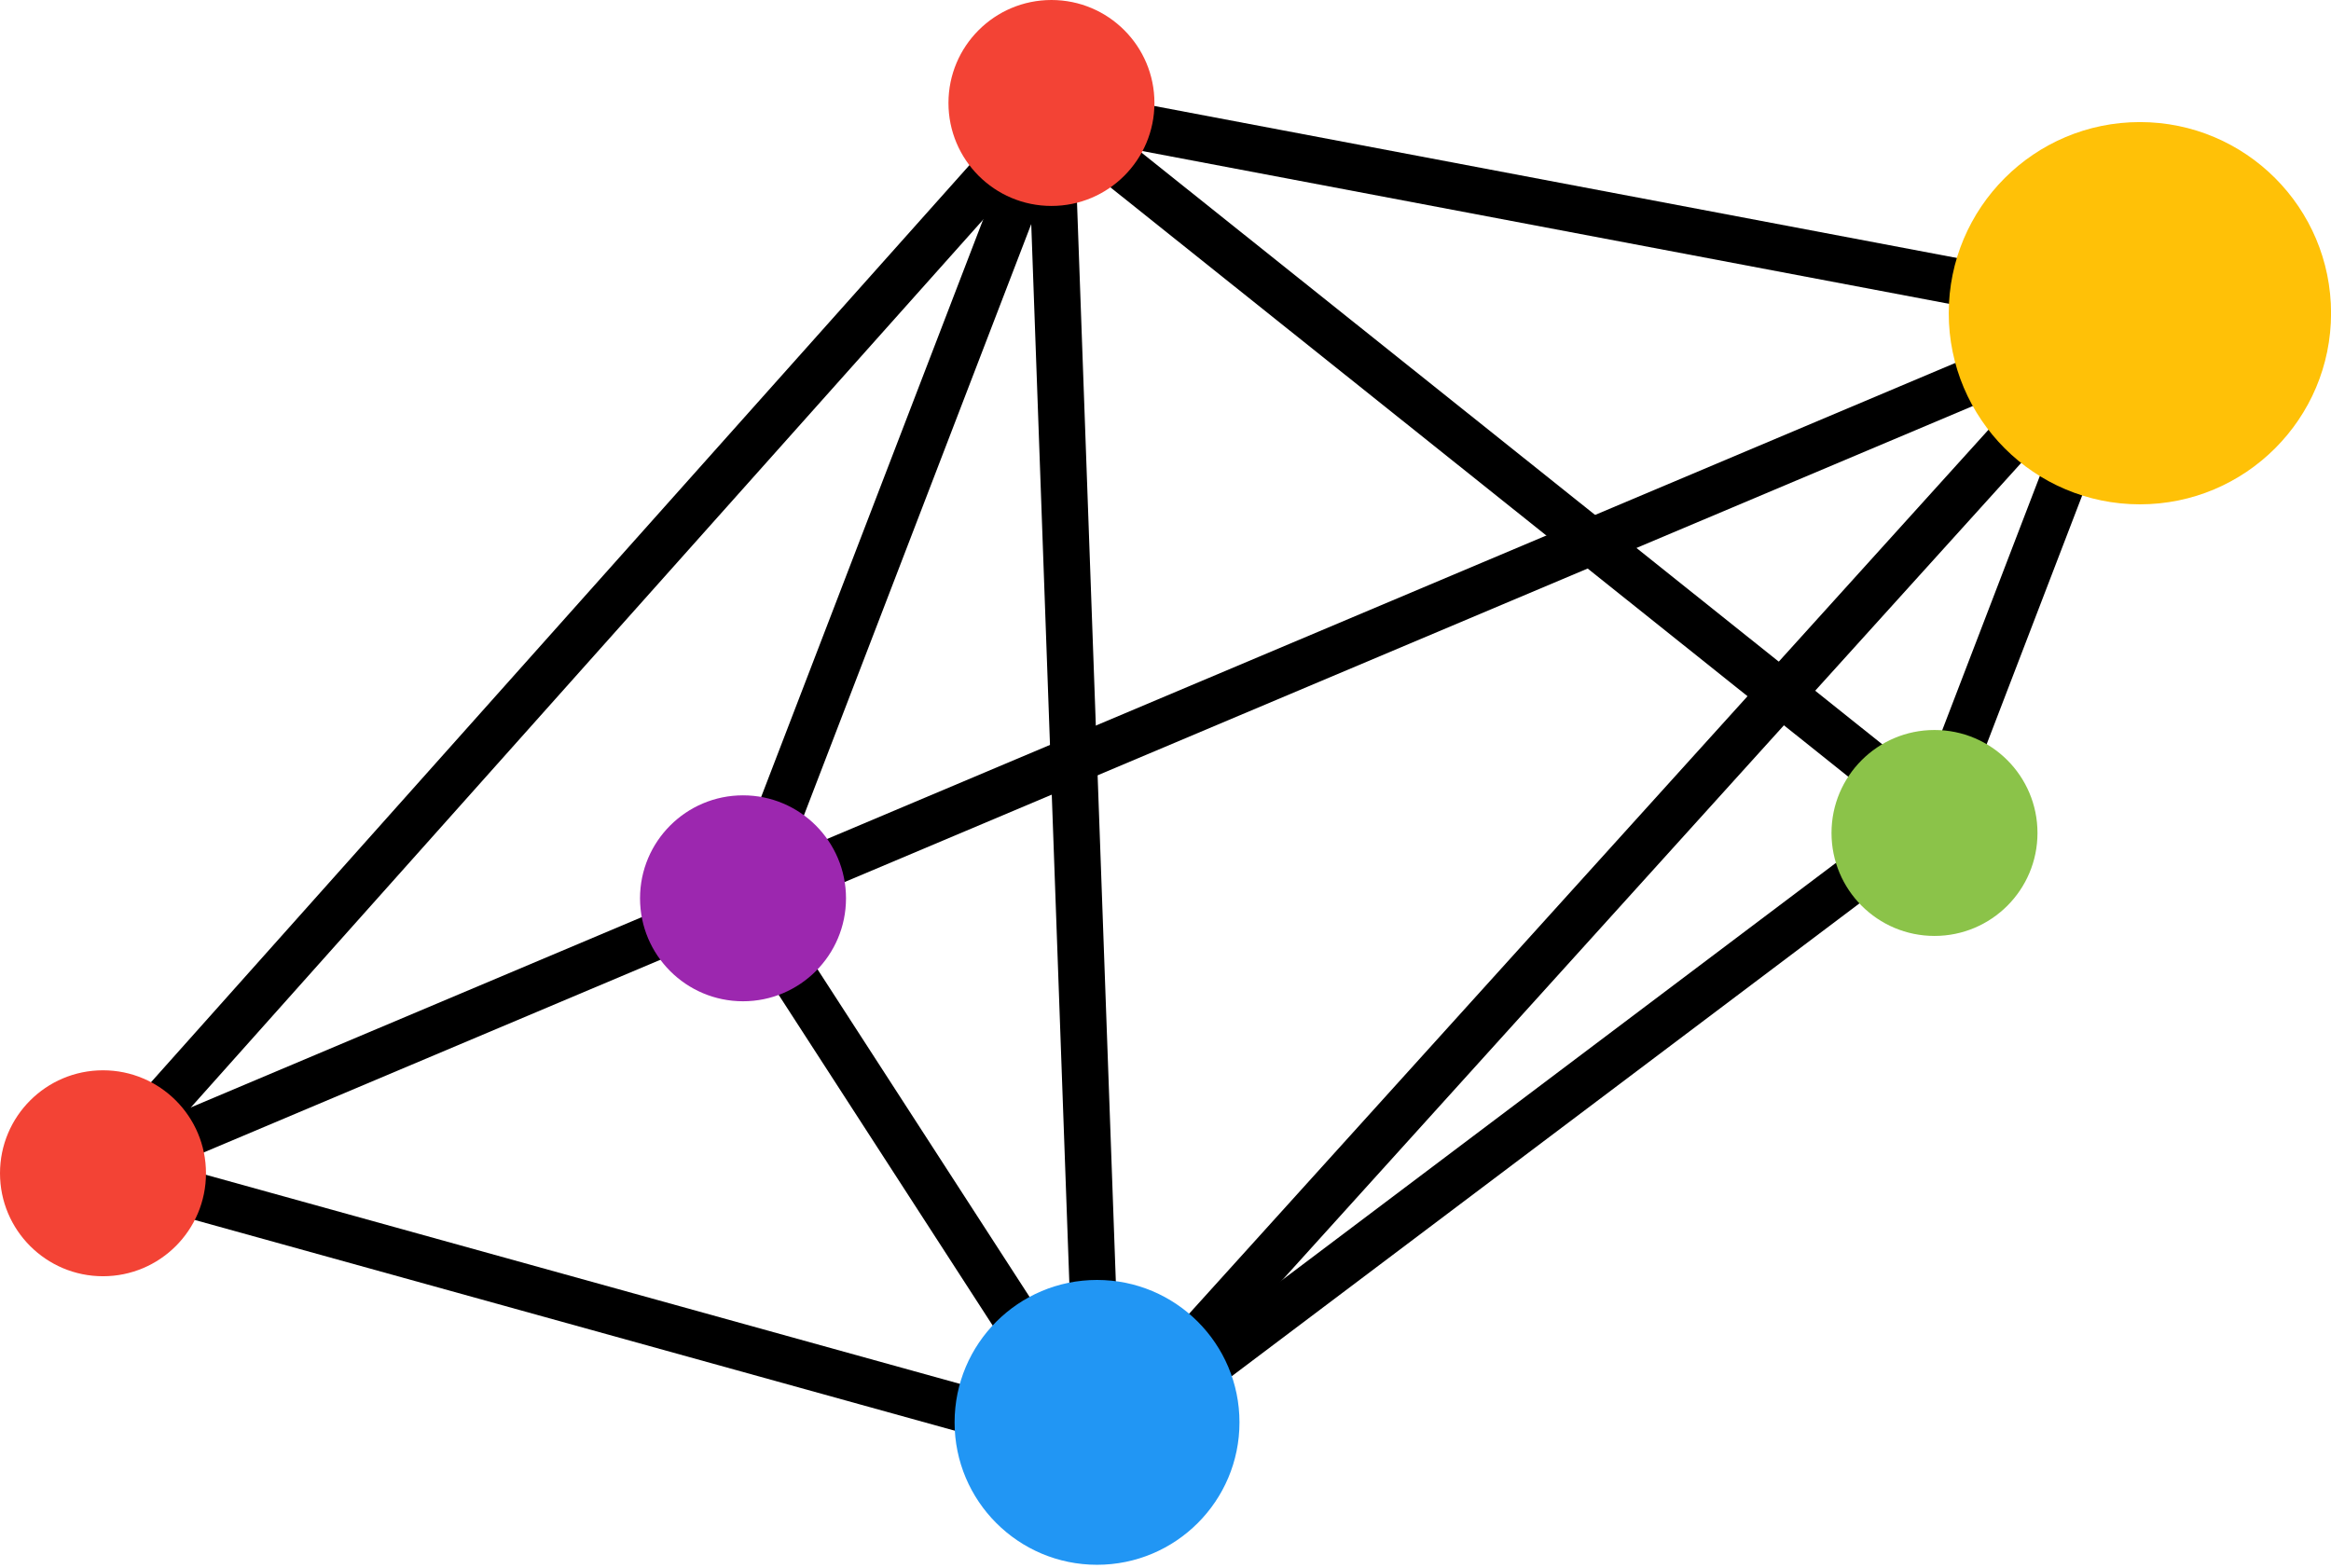<svg width="110" height="74" viewBox="0 0 110 74" fill="none" xmlns="http://www.w3.org/2000/svg">
<path d="M47.839 7.1L4.945 55.173" stroke="black" stroke-width="2.195"/>
<path d="M94.865 17.227L4.945 55.173" stroke="black" stroke-width="2.195"/>
<path d="M48.479 67.338L4.828 55.232" stroke="black" stroke-width="2.195"/>
<path d="M49.003 6.635L34.977 43.127" stroke="black" stroke-width="2.195"/>
<path d="M50.638 66.406L35.273 42.66" stroke="black" stroke-width="2.195"/>
<path d="M48.891 5.062L94.986 13.793" stroke="black" stroke-width="2.195"/>
<path d="M48.773 4.539L91.318 38.528" stroke="black" stroke-width="2.195"/>
<path d="M98.129 20.66L91.203 38.702" stroke="black" stroke-width="2.195"/>
<path d="M49.531 4.133L51.859 68.852" stroke="black" stroke-width="2.195"/>
<path d="M96.552 18.916L51.562 68.678" stroke="black" stroke-width="2.195"/>
<path d="M88.289 40.857L53.602 66.99" stroke="black" stroke-width="2.195"/>
<circle cx="100.982" cy="14.783" r="9.021" fill="#FFC107"/>
<circle cx="51.769" cy="67.134" r="6.722" fill="#2196F4"/>
<circle cx="49.618" cy="4.86" r="4.86" fill="#F34335"/>
<circle cx="35.063" cy="42.399" r="4.86" fill="#9C27AF"/>
<circle cx="4.86" cy="55.377" r="4.86" fill="#F34335"/>
<circle cx="91.289" cy="39.315" r="4.86" fill="#8BC349"/>
</svg>